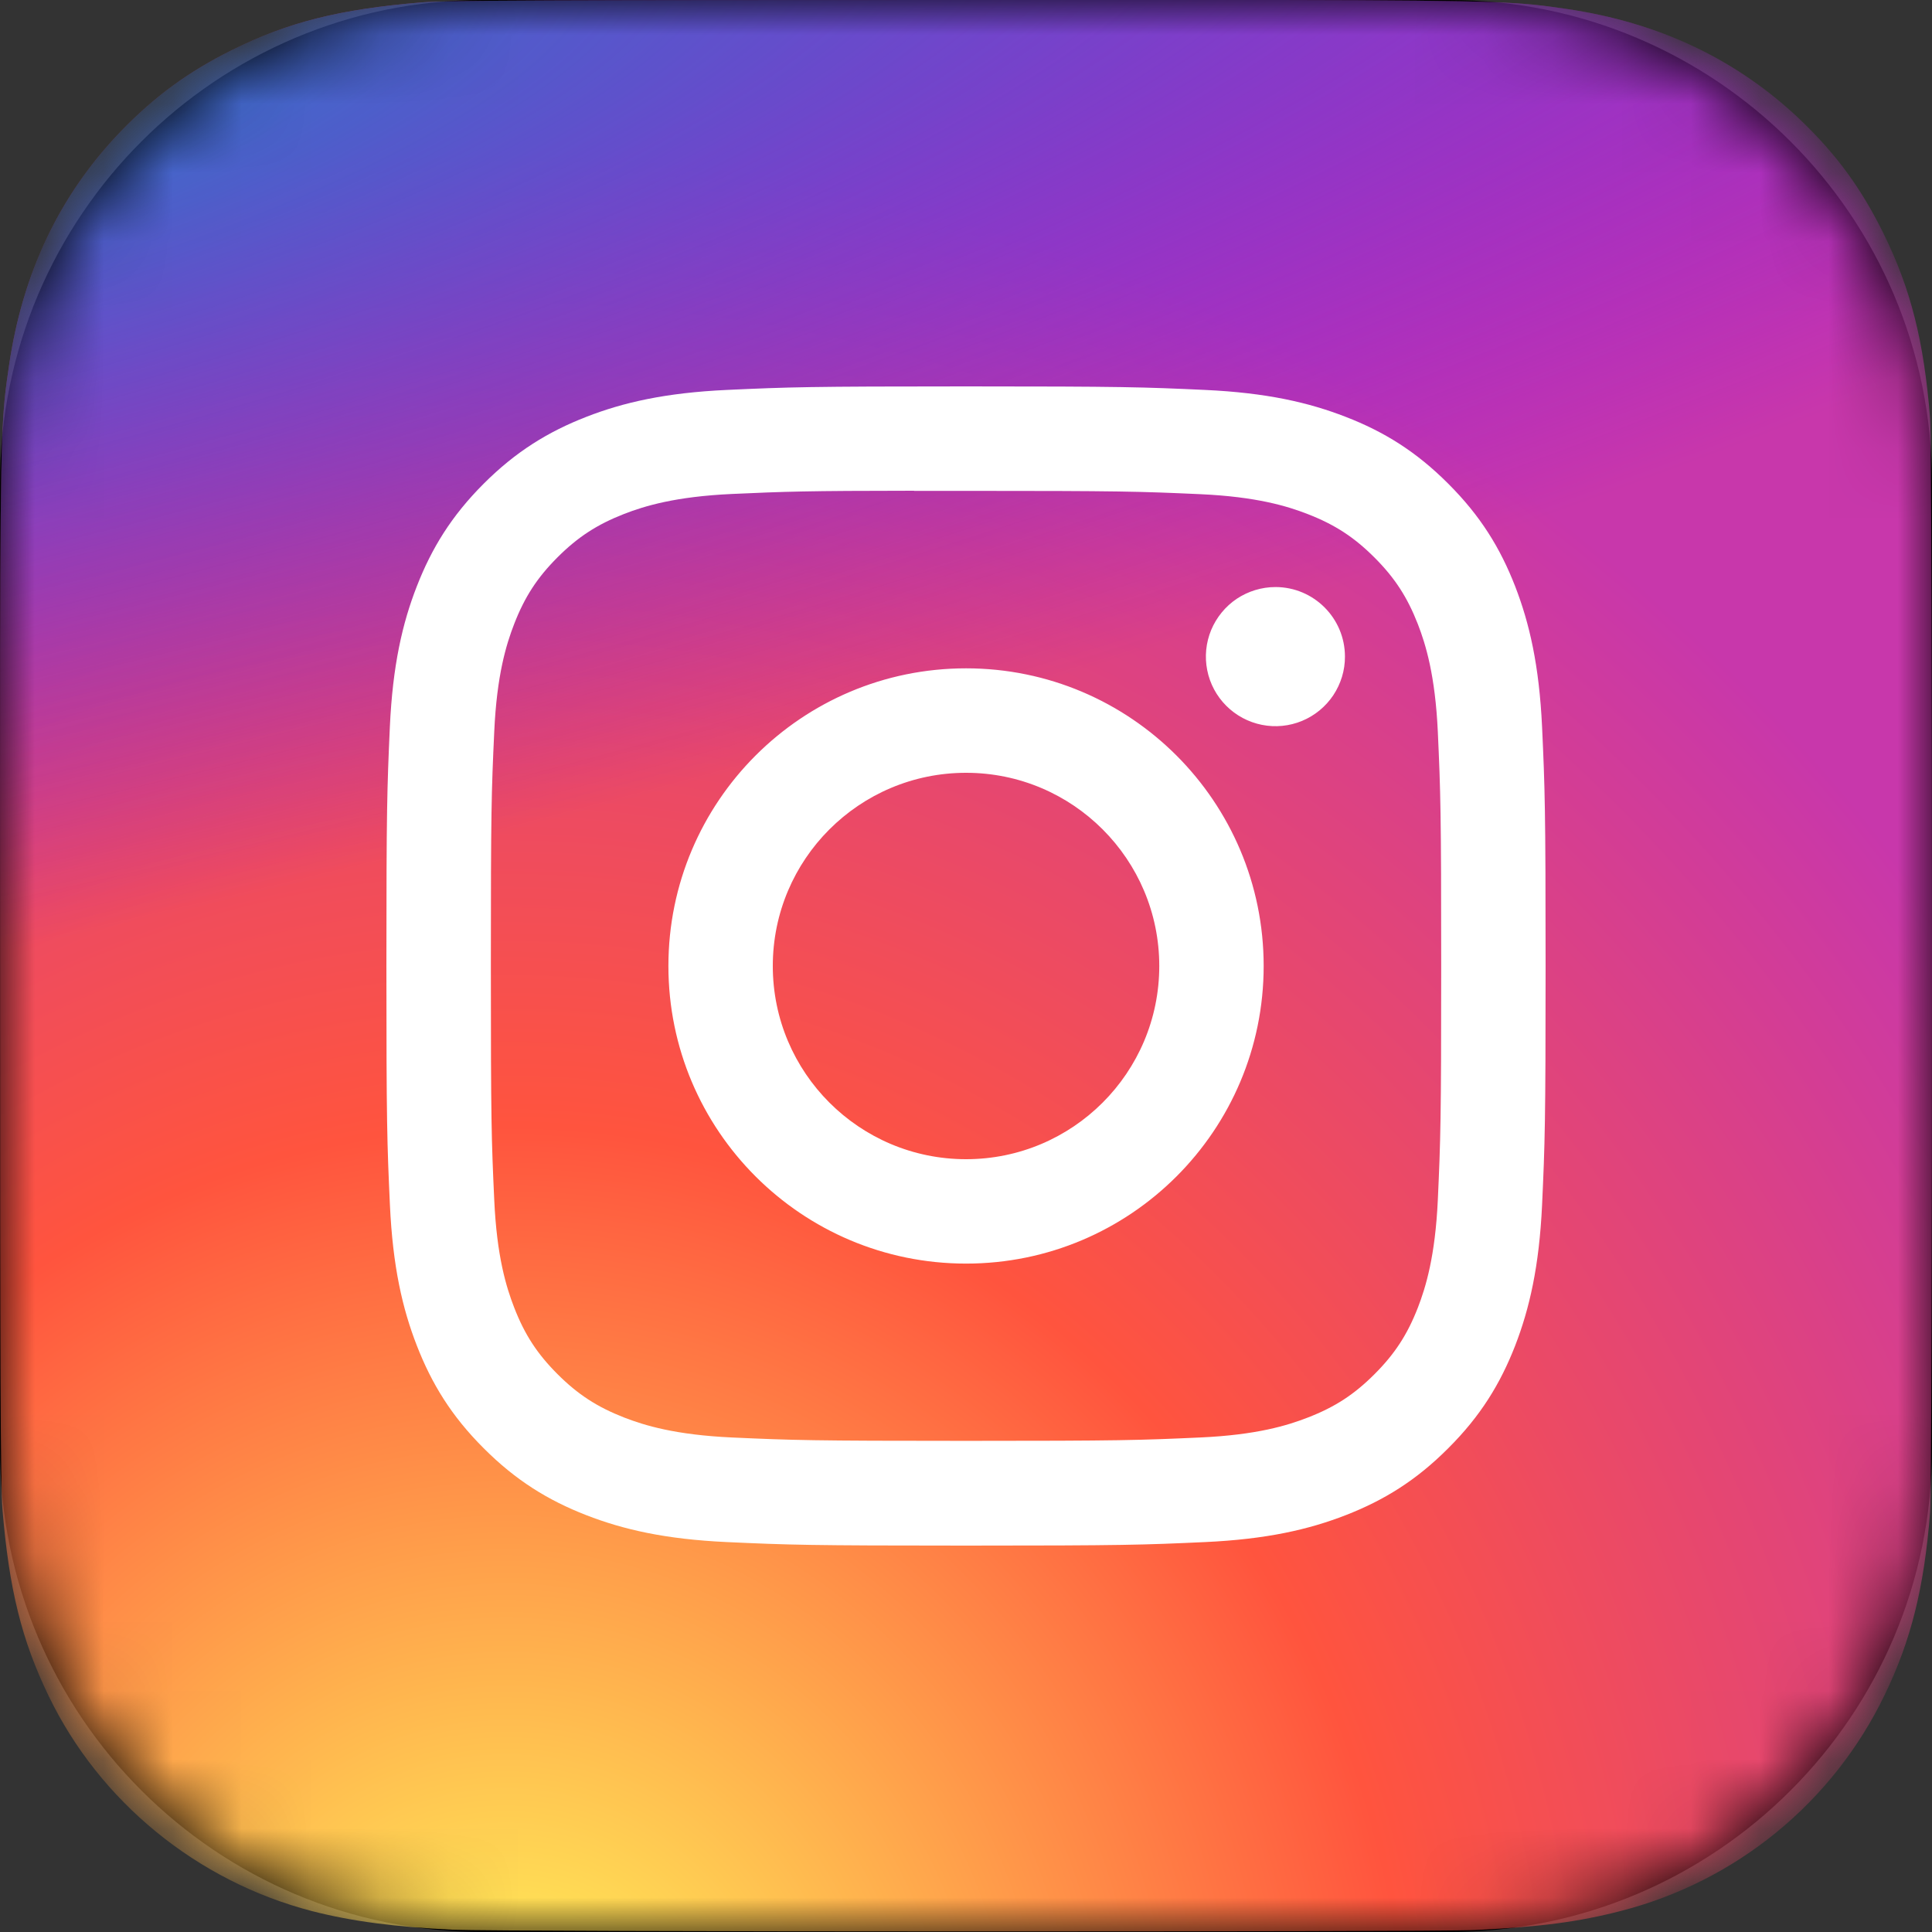 <svg width="28" height="28" viewBox="0 0 28 28" fill="none" xmlns="http://www.w3.org/2000/svg">
<rect x="0" y="0" width="28" height="28" fill="#333333" stroke="none"/>
<g clip-path="url(#clip0_1_1838)">
<path d="M21 0H7C3.134 0 0 3.134 0 7V21C0 24.866 3.134 28 7 28H21C24.866 28 28 24.866 28 21V7C28 3.134 24.866 0 21 0Z" fill="black"/>
<path d="M21 0.35H7C3.327 0.35 0.35 3.327 0.35 7V21C0.35 24.673 3.327 27.65 7 27.65H21C24.673 27.65 27.65 24.673 27.65 21V7C27.65 3.327 24.673 0.35 21 0.35Z" stroke="black" stroke-opacity="0.08" stroke-width="0.4"/>
<mask id="mask0_1_1838" style="mask-type:alpha" maskUnits="userSpaceOnUse" x="0" y="0" width="28" height="28">
<path d="M21 0H7C3.134 0 0 3.134 0 7V21C0 24.866 3.134 28 7 28H21C24.866 28 28 24.866 28 21V7C28 3.134 24.866 0 21 0Z" fill="black"/>
<path d="M21 0.35H7C3.327 0.35 0.35 3.327 0.35 7V21C0.35 24.673 3.327 27.65 7 27.65H21C24.673 27.65 27.65 24.673 27.65 21V7C27.65 3.327 24.673 0.35 21 0.35Z" stroke="black" stroke-opacity="0.08" stroke-width="0.4"/>
</mask>
<g mask="url(#mask0_1_1838)">
<path d="M14.005 0C8.16 0 6.45 0.006 6.118 0.034C4.919 0.133 4.172 0.322 3.359 0.727C2.732 1.038 2.238 1.399 1.75 1.905C0.862 2.827 0.324 3.961 0.129 5.31C0.034 5.964 0.007 6.098 0.001 9.442C-0.001 10.556 0.001 12.023 0.001 13.991C0.001 19.831 0.007 21.539 0.035 21.87C0.132 23.037 0.315 23.772 0.703 24.575C1.444 26.113 2.859 27.267 4.525 27.698C5.102 27.846 5.74 27.928 6.558 27.967C6.905 27.982 10.439 27.992 13.975 27.992C17.511 27.992 21.047 27.988 21.385 27.971C22.332 27.926 22.882 27.852 23.491 27.695C24.317 27.483 25.087 27.094 25.748 26.553C26.408 26.013 26.942 25.335 27.313 24.566C27.693 23.782 27.886 23.02 27.973 21.914C27.992 21.673 28 17.827 28 13.987C28 10.146 27.991 6.308 27.973 6.067C27.884 4.943 27.692 4.187 27.299 3.388C26.977 2.734 26.62 2.245 26.101 1.746C25.175 0.861 24.042 0.323 22.692 0.128C22.038 0.034 21.908 0.006 18.561 0H14.005Z" fill="url(#paint0_radial_1_1838)"/>
<path d="M14.005 0C8.16 0 6.45 0.006 6.118 0.034C4.919 0.133 4.172 0.322 3.359 0.727C2.732 1.038 2.238 1.399 1.75 1.905C0.862 2.827 0.324 3.961 0.129 5.31C0.034 5.964 0.007 6.098 0.001 9.442C-0.001 10.556 0.001 12.023 0.001 13.991C0.001 19.831 0.007 21.539 0.035 21.87C0.132 23.037 0.315 23.772 0.703 24.575C1.444 26.113 2.859 27.267 4.525 27.698C5.102 27.846 5.74 27.928 6.558 27.967C6.905 27.982 10.439 27.992 13.975 27.992C17.511 27.992 21.047 27.988 21.385 27.971C22.332 27.926 22.882 27.852 23.491 27.695C24.317 27.483 25.087 27.094 25.748 26.553C26.408 26.013 26.942 25.335 27.313 24.566C27.693 23.782 27.886 23.02 27.973 21.914C27.992 21.673 28 17.827 28 13.987C28 10.146 27.991 6.308 27.973 6.067C27.884 4.943 27.692 4.187 27.299 3.388C26.977 2.734 26.62 2.245 26.101 1.746C25.175 0.861 24.042 0.323 22.692 0.128C22.038 0.034 21.908 0.006 18.561 0H14.005Z" fill="url(#paint1_radial_1_1838)"/>
</g>
<path d="M14.001 5.6C11.719 5.6 11.433 5.61 10.537 5.651C9.643 5.692 9.032 5.833 8.498 6.041C7.946 6.256 7.477 6.543 7.01 7.01C6.543 7.477 6.256 7.945 6.041 8.497C5.832 9.032 5.691 9.642 5.65 10.536C5.61 11.432 5.6 11.719 5.6 14C5.6 16.281 5.61 16.567 5.651 17.463C5.692 18.357 5.833 18.967 6.041 19.501C6.256 20.054 6.543 20.523 7.01 20.989C7.477 21.457 7.945 21.744 8.497 21.959C9.032 22.167 9.642 22.308 10.536 22.349C11.432 22.39 11.719 22.4 14 22.4C16.281 22.4 16.567 22.39 17.463 22.349C18.357 22.308 18.968 22.167 19.503 21.959C20.055 21.744 20.523 21.457 20.989 20.989C21.457 20.523 21.744 20.054 21.959 19.502C22.166 18.967 22.307 18.357 22.349 17.463C22.39 16.567 22.4 16.281 22.4 14C22.4 11.719 22.39 11.432 22.349 10.536C22.307 9.642 22.166 9.032 21.959 8.498C21.744 7.945 21.457 7.477 20.989 7.01C20.522 6.542 20.055 6.255 19.502 6.041C18.966 5.833 18.356 5.692 17.461 5.651C16.565 5.61 16.28 5.6 13.998 5.6H14.001ZM13.247 7.114C13.471 7.113 13.72 7.114 14.001 7.114C16.243 7.114 16.509 7.122 17.395 7.162C18.214 7.199 18.658 7.336 18.954 7.451C19.347 7.604 19.626 7.786 19.92 8.08C20.214 8.374 20.396 8.654 20.549 9.046C20.663 9.341 20.8 9.786 20.838 10.605C20.878 11.49 20.887 11.756 20.887 13.998C20.887 16.24 20.878 16.506 20.838 17.391C20.8 18.21 20.663 18.655 20.549 18.951C20.396 19.343 20.214 19.622 19.92 19.916C19.626 20.21 19.347 20.392 18.954 20.544C18.659 20.659 18.214 20.796 17.395 20.833C16.509 20.873 16.243 20.882 14.001 20.882C11.758 20.882 11.492 20.873 10.606 20.833C9.787 20.795 9.343 20.659 9.046 20.544C8.654 20.391 8.374 20.209 8.08 19.915C7.786 19.621 7.604 19.342 7.452 18.95C7.337 18.654 7.2 18.21 7.163 17.391C7.122 16.505 7.114 16.239 7.114 13.996C7.114 11.753 7.122 11.488 7.163 10.603C7.2 9.784 7.337 9.339 7.452 9.043C7.604 8.651 7.786 8.371 8.08 8.077C8.374 7.783 8.654 7.601 9.046 7.448C9.343 7.333 9.787 7.197 10.606 7.159C11.381 7.124 11.681 7.113 13.247 7.112V7.114ZM18.485 8.508C18.285 8.508 18.09 8.568 17.924 8.678C17.759 8.789 17.63 8.947 17.553 9.131C17.477 9.315 17.457 9.518 17.496 9.713C17.535 9.909 17.631 10.088 17.772 10.229C17.913 10.37 18.093 10.466 18.288 10.505C18.484 10.544 18.686 10.524 18.87 10.448C19.055 10.371 19.212 10.242 19.323 10.076C19.433 9.91 19.493 9.716 19.492 9.516C19.492 8.96 19.041 8.508 18.485 8.508ZM14.001 9.686C11.618 9.686 9.687 11.618 9.687 14C9.687 16.382 11.618 18.313 14.001 18.313C16.383 18.313 18.314 16.382 18.314 14C18.314 11.618 16.383 9.686 14.001 9.686ZM14.001 11.2C15.547 11.2 16.801 12.454 16.801 14C16.801 15.546 15.547 16.8 14.001 16.8C12.454 16.8 11.2 15.546 11.2 14C11.2 12.454 12.454 11.2 14.001 11.2Z" fill="white"/>
</g>
<defs>
<radialGradient id="paint0_radial_1_1838" cx="0" cy="0" r="1" gradientUnits="userSpaceOnUse" gradientTransform="translate(7.438 30.148) rotate(-90) scale(27.743 25.81)">
<stop stop-color="#FFDD55"/>
<stop offset="0.1" stop-color="#FFDD55"/>
<stop offset="0.5" stop-color="#FF543E"/>
<stop offset="1" stop-color="#C837AB"/>
</radialGradient>
<radialGradient id="paint1_radial_1_1838" cx="0" cy="0" r="1" gradientUnits="userSpaceOnUse" gradientTransform="translate(-4.69 2.017) rotate(78.678) scale(12.401 51.131)">
<stop stop-color="#3771C8"/>
<stop offset="0.128" stop-color="#3771C8"/>
<stop offset="1" stop-color="#6600FF" stop-opacity="0"/>
</radialGradient>
<clipPath id="clip0_1_1838">
<rect width="28" height="28" fill="white"/>
</clipPath>
</defs>
</svg>
